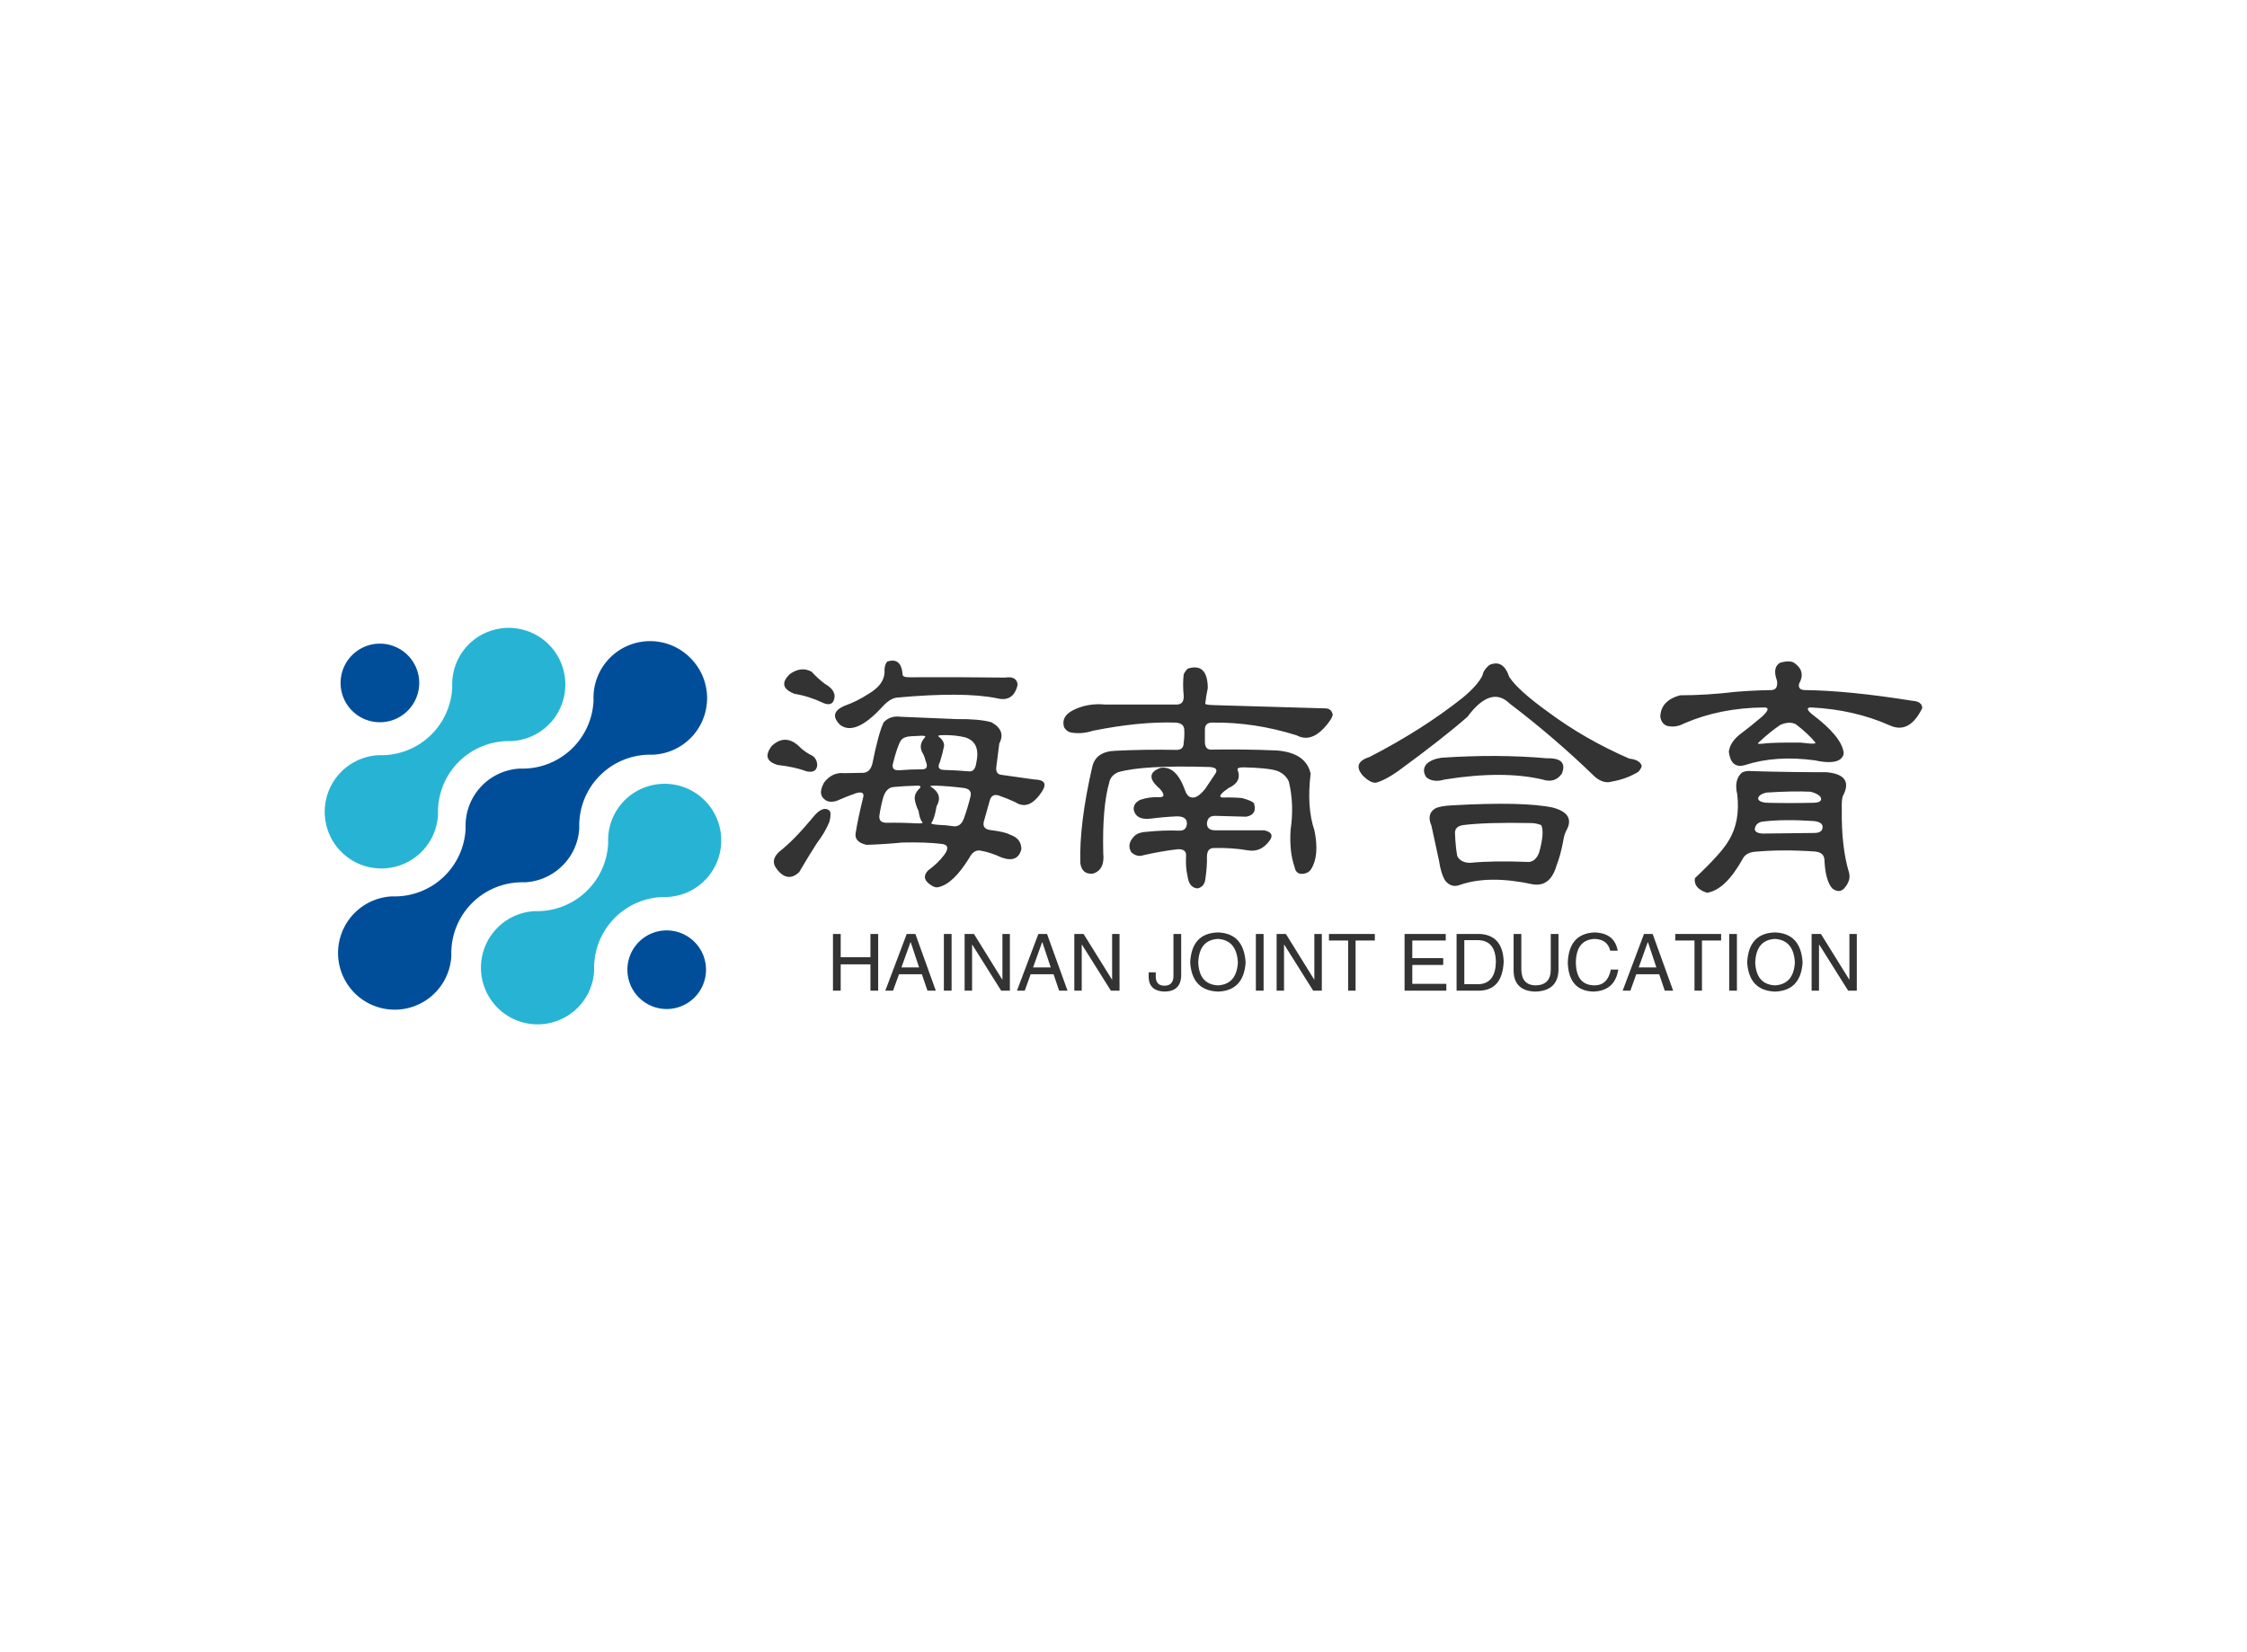 <svg data-v-0dd9719b="" version="1.0" xmlns="http://www.w3.org/2000/svg" xmlns:xlink="http://www.w3.org/1999/xlink" width="100%" height="100%" viewBox="0 0 340 250" preserveAspectRatio="xMidYMid meet" color-interpolation-filters="sRGB" style="margin: auto;"> <rect data-v-0dd9719b="" x="0" y="0" width="100%" height="100%" fill="#fff" fill-opacity="1" class="background"></rect> <rect data-v-0dd9719b="" x="0" y="0" width="100%" height="100%" fill="url(#watermark)" fill-opacity="1" class="watermarklayer"></rect> <g data-v-0dd9719b="" fill="#333" class="icon-text-wrapper icon-svg-group iconsvg" transform="translate(49.135,95.004)"><g class="iconsvg-imagesvg" transform="translate(0,0)"><g><rect fill="#333" fill-opacity="0" stroke-width="2" x="0" y="0" width="60" height="59.992" class="image-rect"></rect> <svg x="0" y="0" width="60" height="59.992" filtersec="colorsb1353850591" class="image-svg-svg primary" style="overflow: visible;"><svg xmlns="http://www.w3.org/2000/svg" viewBox="-0.025 0.024 99.974 99.961"><path d="M92.11 7.56a14.27 14.27 0 0 0-24.36 10.7A17.91 17.91 0 0 1 49.27 35.5a14.42 14.42 0 0 0-13.77 15A17.89 17.89 0 0 1 17 67.72a14.29 14.29 0 1 0 14.9 14.93 17.87 17.87 0 0 1 17.7-18.48h.8a14.23 14.23 0 0 0 7-2.2 13.93 13.93 0 0 0 2.6-2.09 14.23 14.23 0 0 0 4.15-9.45A17.87 17.87 0 0 1 81.86 32h.5a2.8 2.8 0 0 0 .29 0 14.27 14.27 0 0 0 9.46-24.44z" fill="#004e9a"></path><path d="M75.59 43.5a14.22 14.22 0 0 0-4.15 10.7A17.93 17.93 0 0 1 53 71.44a14.28 14.28 0 1 0 14.91 14.9 17.86 17.86 0 0 1 17.65-18.46h.79A14.28 14.28 0 1 0 75.59 43.5zM36.28 4.19a14.22 14.22 0 0 0-4.15 10.7 17.91 17.91 0 0 1-18.48 17.23 14.29 14.29 0 1 0 14.89 14.93 17.87 17.87 0 0 1 17.7-18.48H47A14.28 14.28 0 1 0 36.28 4.19z" fill="#27b4d4"></path><path d="M20.9 20.91a9.91 9.91 0 1 1 0-14 9.9 9.9 0 0 1 0 14zM93.21 93.21a9.91 9.91 0 1 1 0-14 9.9 9.9 0 0 1 0 14z" fill="#004e9a"></path></svg></svg> <!----></g></g> <g transform="translate(67,4.956)"><g data-gra="path-name" fill-rule="" class="tp-name iconsvg-namesvg" transform="translate(0,0)"><g transform="scale(1)"><g><path d="M20.79-30.85L20.79-30.85Q22.9-31.55 23.12-28.92L23.12-28.92Q23.07-28.48 24.13-28.48L24.13-28.48Q31.38-28.52 38.63-28.43L38.63-28.43Q40.43-28.7 40.52-27.33L40.52-27.33Q39.9-24.65 37.35-25.31L37.35-25.31Q32.34-26.32 22.24-25.4L22.24-25.4Q21.18-25.27 20-23.95L20-23.95Q15.95-19.56 13.67-21.27L13.67-21.27Q11.78-23.12 14.46-24.21L14.46-24.21Q16.22-24.83 17.97-25.97L17.97-25.97Q20.3-27.33 20.39-29.22L20.39-29.22Q20.3-30.23 20.79-30.85ZM6.06-28.96L6.06-28.96Q7.78-30.19 9.36-29.31L9.36-29.31Q10.37-28.21 11.38-27.47L11.38-27.47Q13.32-26.37 12.66-24.87L12.66-24.87Q12.26-24.13 11.16-24.57L11.16-24.57Q8.96-25.62 6.77-25.97L6.77-25.97Q4.04-27.03 6.06-28.96ZM20.26-21.67L20.26-21.67Q21.27-22.72 22.85-22.5L22.85-22.5 31.29-22.15Q34.72-22.19 36.56-21.67L36.56-21.67Q38.8-20.43 37.75-18.46L37.75-18.46 37.31-14.99Q37.13-13.8 38.1-13.71L38.1-13.71 43.07-13.01Q45.26-12.96 44.3-11.34L44.3-11.34Q42.32-8.17 40.17-9.58L40.17-9.58Q38.94-10.15 37.66-10.59L37.66-10.59Q36.52-10.94 36.25-9.62L36.25-9.62 35.42-6.68Q35.11-5.54 36.39-5.36L36.39-5.36Q38.58-5.1 39.38-4.66L39.38-4.66Q41.09-4.09 41.09-2.46L41.09-2.46Q40.56-0.35 38.14-1.19L38.14-1.19Q36.43-1.98 34.94-2.24L34.94-2.24Q33.88-2.46 33.18-1.1L33.18-1.1Q30.81 2.72 28.65 3.25L28.65 3.25Q28.04 3.47 27.25 2.86L27.25 2.86Q25.88 1.89 26.98 0.75L26.98 0.75Q28.48-0.35 29.44-1.63L29.44-1.63Q30.45-3.03 29.14-3.25L29.14-3.25Q26.63-3.56 23.07-3.47L23.07-3.47Q20.39-3.21 17.67-3.12L17.67-3.12Q15.69-3.56 16.04-5.05L16.04-5.05Q16.39-7.21 17.14-10.24L17.14-10.24Q17.45-11.34 16.08-10.94L16.08-10.94Q14.59-10.42 13.1-9.76L13.1-9.76Q11.95-9.45 11.34-9.98L11.34-9.98Q10.24-10.77 11.25-12.57L11.25-12.57Q12.48-14.15 14.28-13.97L14.28-13.97 17.14-14.02Q18.19-14.06 18.54-15.38L18.54-15.38Q19.47-20.04 20.26-21.67ZM25.4-19.6L25.4-19.6 24.52-19.56Q23.25-19.51 22.85-18.9L22.85-18.9Q22.32-18.06 21.67-15.47L21.67-15.47Q21.36-14.33 22.63-14.41L22.63-14.41Q24.3-14.55 26.1-14.55L26.1-14.55Q27.16-14.55 26.59-15.86L26.59-15.86Q26.41-16.61 26.06-17.18L26.06-17.18Q25.53-18.28 26.46-19.34L26.46-19.34Q26.89-19.73 25.4-19.6ZM32.61-19.38L32.61-19.38Q31.2-19.73 29.49-19.73L29.49-19.73Q28.26-19.73 28.56-19.51L28.56-19.51Q29.4-18.9 29.4-18.11L29.4-18.11Q29.18-16.96 28.78-15.69L28.78-15.69Q28.17-14.5 29.36-14.46L29.36-14.46Q31.2-14.41 33.18-14.24L33.18-14.24Q34.1-14.15 34.28-15.6L34.28-15.6Q34.94-18.63 32.61-19.38ZM3.34-18.11L3.34-18.11Q5.49-20.08 7.69-17.8L7.69-17.8Q8.39-17.14 9.45-16.61L9.45-16.61Q10.15-16.17 10.2-15.21L10.2-15.21Q10.11-13.93 8.61-14.24L8.61-14.24Q6.86-14.9 4.22-15.21L4.22-15.21Q1.67-15.95 3.34-18.11ZM25.36-12.08L25.36-12.08Q23.55-12.04 21.71-11.87L21.71-11.87Q20.65-11.73 20.21-10.37L20.21-10.37Q19.82-9.01 19.6-7.51L19.6-7.51Q19.51-6.46 20.7-6.46L20.7-6.46Q22.94-6.5 25.31-6.37L25.31-6.37Q26.32-6.33 26.1-6.55L26.1-6.55Q25.71-6.99 25.53-8.26L25.53-8.26Q25.09-9.14 24.96-10.02L24.96-10.02Q24.87-10.77 25.53-11.51L25.53-11.51Q26.19-12.08 25.36-12.08ZM32.34-11.73L32.34-11.73Q30.23-12 28.13-12.08L28.13-12.08Q26.94-12.08 27.47-11.87L27.47-11.87Q29.27-10.68 28.26-8.96L28.26-8.96Q27.95-7.12 27.51-6.5L27.51-6.5Q27.2-6.24 28.52-6.15L28.52-6.15Q29.71-6.11 30.89-5.93L30.89-5.93Q31.95-5.84 32.43-7.21L32.43-7.21Q33-8.83 33.4-10.46L33.4-10.46Q33.66-11.56 32.34-11.73ZM9.45-7.16L9.45-7.16Q10.99-9.14 12.04-8.31L12.04-8.31Q12.39-7.95 12.04-6.59L12.04-6.59Q11.34-4.92 10.15-3.38L10.15-3.38Q8.75-1.19 7.47 1.01L7.47 1.01Q5.67 2.68 4.04 0.48L4.04 0.48Q3.03-0.83 4.53-2.15L4.53-2.15Q6.64-3.78 9.45-7.16ZM66.27-29.79L66.27-29.79Q69.26-30.72 69.3-26.85L69.3-26.85Q69.04-25.66 68.91-24.48L68.91-24.48Q68.95-24.3 70.27-24.26L70.27-24.26 87.1-23.77Q87.98-23.77 88.2-22.85L88.2-22.85Q88.15-22.19 86.88-20.79L86.88-20.79Q84.81-18.59 82.75-19.69L82.75-19.69Q76.33-21.71 69.96-21.62L69.96-21.62Q68.86-21.62 68.86-20.57L68.86-20.57 68.86-18.72Q68.86-17.53 69.79-17.53L69.79-17.53Q74.71-17.62 79.76-17.4L79.76-17.4Q84.16-17.05 84.86-13.89L84.86-13.89Q84.24-8.83 85.43-5.32L85.43-5.32Q86.22-1.54 84.95 0.53L84.95 0.53Q84.51 1.23 83.54 1.27L83.54 1.27Q82.62 1.27 82.44 0.26L82.44 0.26Q81.61-2.07 81.83-5.41L81.83-5.41Q82.4-9.23 81.56-12.7L81.56-12.7Q81.04-13.84 79.76-14.33L79.76-14.33Q78.35-14.77 74.71-14.85L74.71-14.85Q73.61-14.85 73.83-14.41L73.83-14.41Q74.49-12.61 72.38-11.69L72.38-11.69Q72.11-11.43 71.85-11.29L71.85-11.29Q70.62-10.28 71.67-10.28L71.67-10.28Q73.08-10.33 74.49-10.2L74.49-10.2Q76.07-9.76 76.29-9.4L76.29-9.4Q76.82-7.69 75.1-7.38L75.1-7.38 70.36-7.51Q69.3-7.51 69.17-6.42L69.17-6.42Q69.13-5.32 70.44-5.32L70.44-5.32 77.83-5.32Q79.89-4.88 78.13-3.16L78.13-3.16Q76.99-2.02 75.37-2.29L75.37-2.29Q72.86-2.72 70.22-2.64L70.22-2.64Q69.17-2.64 69.17-1.32L69.17-1.32Q69.21 0.09 68.95 1.89L68.95 1.89Q68.86 3.21 67.76 3.47L67.76 3.47Q66.45 3.38 66.23 1.58L66.23 1.58Q65.92 0.31 66.01-1.45L66.01-1.45Q66.09-2.5 64.78-2.46L64.78-2.46Q62.4-2.2 59.5-1.54L59.5-1.54Q58.62-1.23 57.74-1.98L57.74-1.98Q56.91-3.3 58.36-4.61L58.36-4.61Q58.97-5.05 60.12-5.1L60.12-5.1Q62.58-5.36 65.04-5.27L65.04-5.27Q66.14-5.27 66.14-6.46L66.14-6.46Q66.05-7.47 64.56-7.43L64.56-7.43Q62.58-7.34 60.6-7.08L60.6-7.08Q58.45-6.86 58.1-8.39L58.1-8.39Q57.96-9.36 59.06-9.93L59.06-9.93Q60.51-10.42 62.01-10.33L62.01-10.33Q63.15-10.33 62.05-11.6L62.05-11.6Q59.46-13.8 62.14-14.77L62.14-14.77Q64.51-15.16 65.87-11.34L65.87-11.34Q66.23-10.28 67.02-10.28L67.02-10.28Q67.81-10.24 68.91-11.6L68.91-11.6 70.44-13.89Q71.02-14.81 69.57-14.9L69.57-14.9Q59.46-15.21 55.72-14.11L55.72-14.11Q54.62-13.62 54.4-12.61L54.4-12.61Q53.31-8.83 53.48-1.85L53.48-1.85Q53.75 0.66 51.94 1.23L51.94 1.23Q50.27 1.41 50.01-0.35L50.01-0.35Q49.83-6.24 51.81-14.9L51.81-14.9Q52.34-17.27 55.37-17.36L55.37-17.36Q59.9-17.58 64.56-17.49L64.56-17.49Q65.65-17.49 65.65-18.54L65.65-18.54Q65.79-19.51 65.74-20.48L65.74-20.48Q65.74-21.53 64.42-21.62L64.42-21.62Q58.97-21.8 51.94-20.39L51.94-20.39Q50.14-19.82 48.56-20.13L48.56-20.13Q47.94-20.26 47.55-20.92L47.55-20.92Q47.07-22.54 48.87-23.47L48.87-23.47Q51.06-24.61 53.83-24.35L53.83-24.35 64.47-24.35Q65.74-24.3 65.65-25.71L65.65-25.71Q65.48-27.42 65.65-28.92L65.65-28.92Q65.87-29.4 66.27-29.79ZM111.88-30.32L111.88-30.32Q113.99-31.29 114.92-28.52L114.92-28.52Q116.24-26.5 120.76-23.25L120.76-23.25Q126.3-19.12 133.07-16.17L133.07-16.17Q134.69-16 134.96-15.07L134.96-15.07Q134.96-14.81 134.47-14.19L134.47-14.19Q132.71-13.1 130.47-12.7L130.47-12.7Q129.16-12.3 127.84-13.45L127.84-13.45Q121.77-19.34 115-24.48L115-24.48Q112.15-27.29 108.59-22.5L108.59-22.5Q104.9-19.25 98.04-14.24L98.04-14.24Q96.2-12.96 94.92-12.57L94.92-12.57Q94.09-12.3 92.77-13.58L92.77-13.58Q91.05-15.56 93.82-16.44L93.82-16.44Q101.82-20.57 107.89-25.4L107.89-25.4Q110.17-27.29 110.87-28.78L110.87-28.78Q111.01-29.58 111.88-30.32ZM104.63-16.3L104.63-16.3Q113.07-16.88 120.63-16.22L120.63-16.22Q123.84-16.3 122.87-13.89L122.87-13.89Q121.82-12.39 119.93-13.01L119.93-13.01Q113.95-14.41 105.16-13.01L105.16-13.01Q103.4-12.48 102.35-13.36L102.35-13.36Q101.65-14.46 102.39-15.34L102.39-15.34Q103.14-16.08 104.63-16.3ZM106.26-9.1L106.26-9.1Q117.16-9.71 121.55-8.75L121.55-8.75Q124.94-7.82 123.57-5.32L123.57-5.32Q123.22-4.7 123.05-3.56L123.05-3.56Q122.65-1.45 122.08-0.04L122.08-0.04Q121.16 3.25 118.52 2.86L118.52 2.86Q111.84 1.41 107.45 2.94L107.45 2.94Q106.17 3.43 105.25 2.33L105.25 2.33Q104.59 1.32 104.28-0.75L104.28-0.75 103.14-6.02Q102.39-7.73 103.62-8.57L103.62-8.57Q104.33-9.01 106.26-9.1ZM118.17-6.42L118.17-6.42Q111.45-6.55 107.93-6.11L107.93-6.11Q106.7-5.93 106.7-4.92L106.7-4.92Q106.79-2.72 107.05-1.41L107.05-1.41Q107.58-0.4 109.03-0.4L109.03-0.4Q112.41-0.75 117.91-0.53L117.91-0.53Q118.96-0.66 119.44-1.98L119.44-1.98Q120.28-5.01 119.75-6.11L119.75-6.11Q118.96-6.42 118.17-6.42ZM155.87-30.67L155.87-30.67Q157.41-31.11 158.07-30.63L158.07-30.63Q159.83-29.36 158.77-27.51L158.77-27.51Q158.55-26.54 159.7-26.54L159.7-26.54Q166.29-26.46 175.91-24.92L175.91-24.92Q177.36-24.83 177.41-23.82L177.41-23.82Q175.47-19.86 172.53-21.18L172.53-21.18Q167.08-23.6 160.58-23.91L160.58-23.91Q159.52-23.91 160.71-22.9L160.71-22.9Q165.1-19.6 165.5-17.18L165.5-17.18Q165.59-16.57 165.01-16.08L165.01-16.08Q163.96-15.29 161.15-15.91L161.15-15.91Q155.26-16.7 150.64-15.21L150.64-15.21Q148.49-14.55 148.14-17.18L148.14-17.18Q148.27-18.54 149.68-19.73L149.68-19.73Q151.44-21.05 153.19-22.54L153.19-22.54Q154.64-23.91 153.5-23.91L153.5-23.91Q146.82-23.86 141.37-21.49L141.37-21.49Q140.05-20.79 138.74-21.14L138.74-21.14Q137.9-21.49 137.77-22.54L137.77-22.54Q137.86-24.96 140.76-25.75L140.76-25.75Q144.71-25.75 149.24-26.28L149.24-26.28Q151.92-26.5 154.6-26.54L154.6-26.54Q155.61-26.59 155.43-27.95L155.43-27.95Q154.69-29.93 155.87-30.67ZM158.29-21.36L158.29-21.36Q157.32-21.88 155.92-21.27L155.92-21.27Q154.25-20.13 152.53-18.5L152.53-18.5Q152.49-18.33 153.54-18.46L153.54-18.46Q155.04-18.63 159.04-18.59L159.04-18.59 160.27-18.46Q161.32-18.37 161.24-18.59L161.24-18.59Q160.18-19.91 158.29-21.36ZM150.12-14.06L150.12-14.06Q150.73-14.37 151.57-14.28L151.57-14.28Q157.19-14.11 162.95-14.11L162.95-14.11Q167.12-13.71 165.37-10.46L165.37-10.46Q165.19-9.89 165.23-8.48L165.23-8.48Q165.15-2.81 166.33 1.1L166.33 1.1Q166.64 2.29 165.59 3.47L165.59 3.47Q164.84 4.26 163.78 3.47L163.78 3.47Q162.73 2.24 162.6-0.92L162.6-0.92Q162.51-1.98 161.19-2.11L161.19-2.11Q156.23-2.46 152.01-2.07L152.01-2.07Q150.78-1.93 150.29-1.1L150.29-1.1Q147.66 3.69 144.84 4.13L144.84 4.13Q142.78 3.47 143 1.93L143 1.93Q147.04-1.89 148.1-3.74L148.1-3.74Q149.9-6.64 149.41-10.77L149.41-10.77Q148.89-12.96 150.12-14.06ZM160.53-11.16L160.53-11.16Q157.76-11.29 153.81-11.03L153.81-11.03Q152.71-10.77 152.58-10.2L152.58-10.2Q152.53-9.62 153.85-9.49L153.85-9.49Q157.37-9.4 161.02-9.49L161.02-9.49Q162.29-9.54 162.07-10.24L162.07-10.24Q161.81-10.81 160.53-11.16ZM161.02-6.72L161.02-6.72Q156.49-7.03 153.24-6.64L153.24-6.64Q152.31-6.5 152.09-5.67L152.09-5.67Q151.92-4.92 153.24-4.83L153.24-4.83 161.19-4.92Q162.33-4.97 162.33-5.84L162.33-5.84Q162.33-6.55 161.02-6.72Z" transform="translate(-2.679, 30.997)"></path></g> <!----> <!----> <!----> <!----> <!----> <!----> <!----></g></g> <g data-gra="path-slogan" fill-rule="" class="tp-slogan iconsvg-slogansvg" fill="#333" transform="translate(9.905,41.127)"><!----> <!----> <g transform="scale(1, 1)"><g transform="scale(1)"><path d="M2.06-5.06L6.56-5.06L6.56-8.58L7.73-8.58L7.73 0L6.56 0L6.56-3.98L2.06-3.98L2.06 0L0.89 0L0.89-8.58L2.06-8.58L2.06-5.06ZM15.19 0L14.34-2.48L10.88-2.48L9.98 0L8.81 0L12.05-8.58L13.36-8.58L16.45 0L15.19 0ZM12.61-7.31L11.25-3.52L13.92-3.52L12.66-7.31L12.61-7.31ZM17.67-8.58L18.84-8.58L18.84 0L17.67 0L17.67-8.58ZM22.22-8.58L26.53-1.64L26.53-8.58L27.66-8.58L27.66 0L26.34 0L21.98-6.94L21.94-6.94L21.94 0L20.81 0L20.81-8.58L22.22-8.58ZM35.11 0L34.27-2.48L30.80-2.48L29.91 0L28.73 0L31.97-8.58L33.28-8.58L36.38 0L35.11 0ZM32.53-7.31L31.17-3.52L33.84-3.52L32.58-7.31L32.53-7.31ZM38.81-8.58L43.13-1.64L43.13-8.58L44.25-8.58L44.25 0L42.94 0L38.58-6.94L38.53-6.94L38.53 0L37.41 0L37.41-8.58L38.81-8.58ZM48.66-1.92L48.66-2.77L49.73-2.77L49.73-2.16Q49.73-0.75 51.05-0.75L51.05-0.75Q52.41-0.75 52.41-2.25L52.41-2.25L52.41-8.58L53.58-8.58L53.58-2.30Q53.53 0.09 51.09 0.14L51.09 0.14Q48.80 0.09 48.66-1.92L48.66-1.92ZM62.16-4.27L62.16-4.27Q61.97-7.64 59.16-7.83L59.16-7.83Q56.30-7.69 56.16-4.27L56.16-4.27Q56.30-0.94 59.16-0.80L59.16-0.80Q61.97-0.98 62.16-4.27ZM63.33-4.27L63.33-4.27Q63.05 0 59.16 0.14L59.16 0.14Q55.22 0 54.94-4.27L54.94-4.27Q55.17-8.72 59.16-8.81L59.16-8.81Q63.05-8.67 63.33-4.27ZM64.88-8.58L66.05-8.58L66.05 0L64.88 0L64.88-8.58ZM69.42-8.58L73.73-1.64L73.73-8.58L74.86-8.58L74.86 0L73.55 0L69.19-6.94L69.14-6.94L69.14 0L68.02 0L68.02-8.58L69.42-8.58ZM78.84-7.59L75.94-7.59L75.94-8.58L82.88-8.58L82.88-7.59L79.97-7.59L79.97 0L78.84 0L78.84-7.59ZM88.55-1.03L93.70-1.03L93.70 0L87.38 0L87.38-8.58L93.61-8.58L93.61-7.59L88.55-7.59L88.55-4.92L93.23-4.92L93.23-3.89L88.55-3.89L88.55-1.03ZM98.72 0L95.25 0L95.25-8.58L98.77-8.58Q102.23-8.39 102.38-4.41L102.38-4.41Q102.19-0.09 98.72 0L98.72 0ZM98.58-7.64L96.42-7.64L96.42-0.98L98.67-0.98Q101.11-1.13 101.20-4.31L101.20-4.31Q101.16-7.55 98.58-7.64L98.58-7.64ZM109.50-3.19L109.50-8.58L110.67-8.58L110.67-3.05Q110.53 0.05 107.16 0.14L107.16 0.14Q104.02 0.05 103.88-2.86L103.88-2.86L103.88-8.58L105.05-8.58L105.05-3.19Q105.09-0.84 107.20-0.80L107.20-0.80Q109.50-0.84 109.50-3.19L109.50-3.19ZM119.63-6.05L119.63-6.05L118.50-6.05Q118.08-7.78 116.11-7.83L116.11-7.83Q113.39-7.69 113.30-4.36L113.30-4.36Q113.30-0.80 116.16-0.80L116.16-0.80Q118.13-0.84 118.59-3.19L118.59-3.19L119.72-3.19Q119.20 0.05 115.92 0.14L115.92 0.14Q112.17 0 112.08-4.31L112.08-4.31Q112.27-8.63 116.11-8.81L116.11-8.81Q119.16-8.72 119.63-6.05ZM126.75 0L125.91-2.48L122.44-2.48L121.55 0L120.38 0L123.61-8.58L124.92-8.58L128.02 0L126.75 0ZM124.17-7.31L122.81-3.52L125.48-3.52L124.22-7.31L124.17-7.31ZM131.25-7.59L128.34-7.59L128.34-8.58L135.28-8.58L135.28-7.59L132.38-7.59L132.38 0L131.25 0L131.25-7.59ZM136.50-8.58L137.67-8.58L137.67 0L136.50 0L136.50-8.58ZM146.44-4.27L146.44-4.27Q146.25-7.64 143.44-7.83L143.44-7.83Q140.58-7.69 140.44-4.27L140.44-4.27Q140.58-0.94 143.44-0.80L143.44-0.80Q146.25-0.98 146.44-4.27ZM147.61-4.27L147.61-4.27Q147.33 0 143.44 0.14L143.44 0.14Q139.50 0 139.22-4.27L139.22-4.27Q139.45-8.72 143.44-8.81L143.44-8.81Q147.33-8.67 147.61-4.27ZM150.38-8.58L154.69-1.64L154.69-8.58L155.81-8.58L155.81 0L154.50 0L150.14-6.94L150.09-6.94L150.09 0L148.97 0L148.97-8.58L150.38-8.58Z" transform="translate(-0.891, 8.812)"></path></g></g></g></g></g><defs v-gra="od"></defs></svg>
